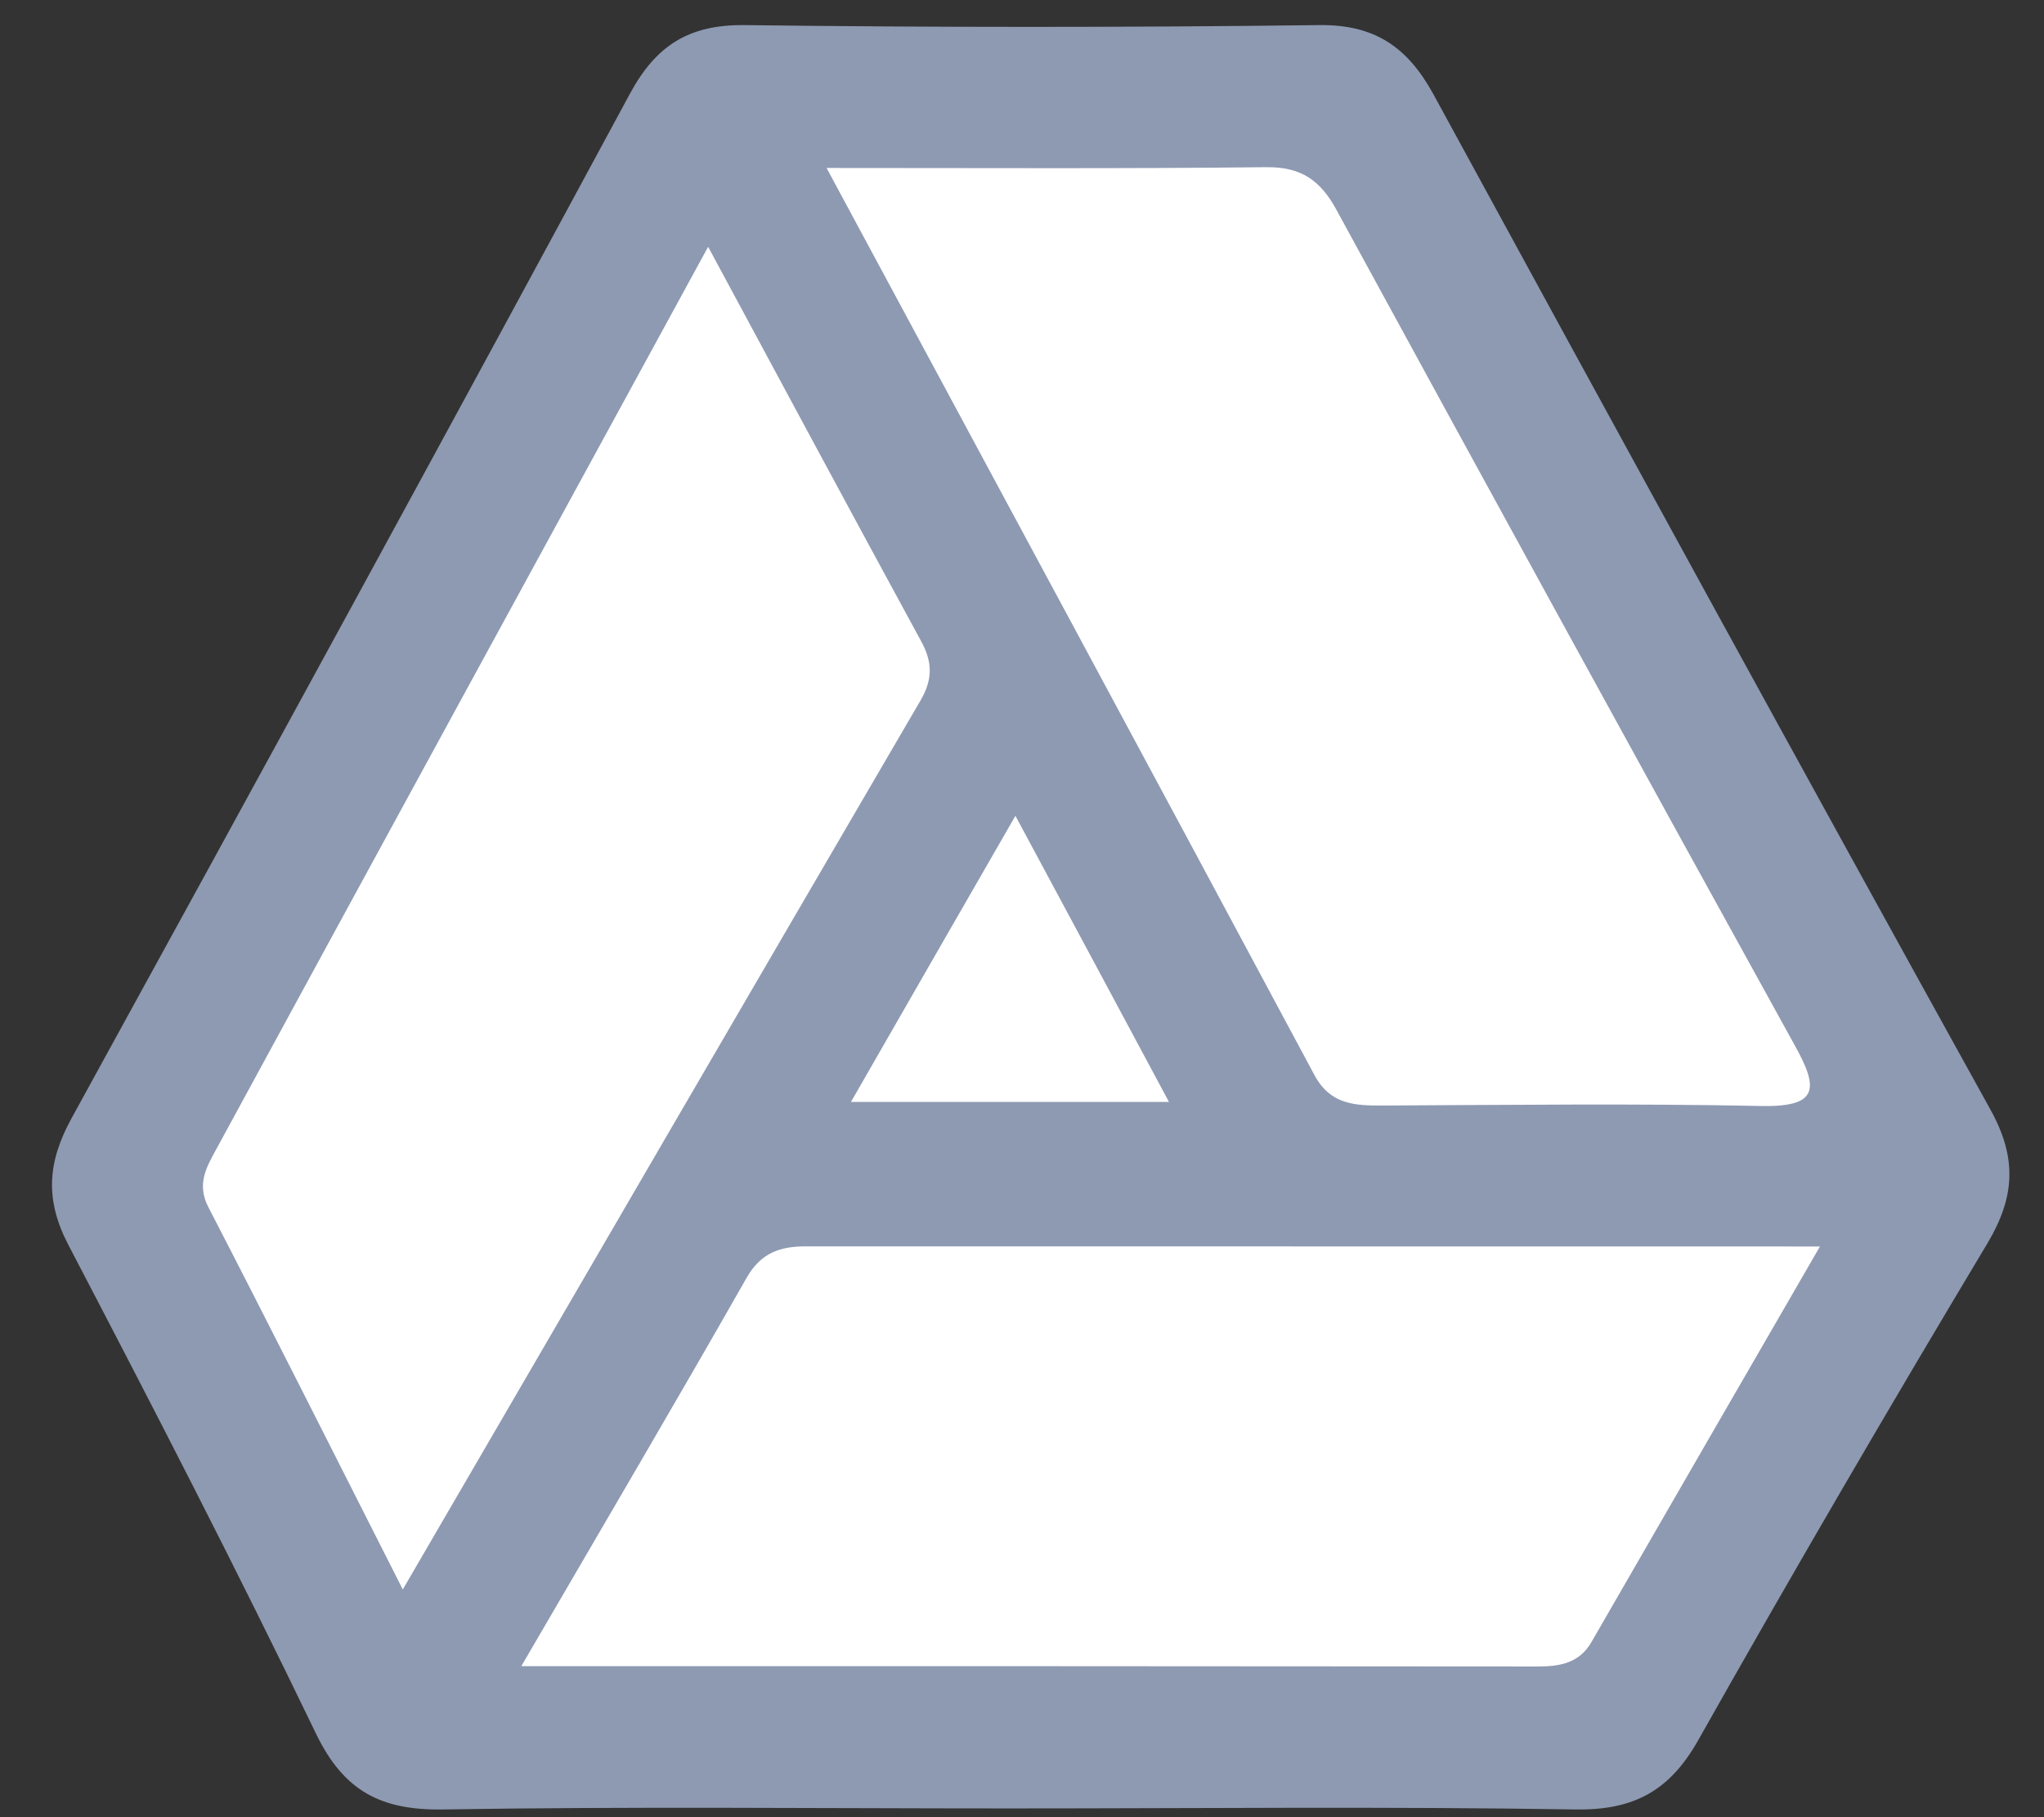 <svg width="18" height="16" viewBox="0 0 18 16" fill="none" xmlns="http://www.w3.org/2000/svg">
<rect x="0" y="0" width="18" height="16" fill="#333333" stroke="none"/>
<path d="M8.887 15.923C7.223 15.923 5.56 15.905 3.897 15.932C3.353 15.94 3.026 15.769 2.782 15.263C2.084 13.815 1.347 12.387 0.602 10.961C0.394 10.563 0.419 10.232 0.628 9.85C2.279 6.846 3.92 3.838 5.549 0.822C5.777 0.401 6.066 0.217 6.551 0.221C8.24 0.242 9.93 0.242 11.619 0.221C12.11 0.215 12.397 0.418 12.623 0.83C14.251 3.816 15.883 6.799 17.53 9.773C17.763 10.195 17.746 10.538 17.502 10.947C16.634 12.395 15.784 13.852 14.955 15.322C14.703 15.769 14.387 15.94 13.875 15.932C12.213 15.905 10.55 15.923 8.887 15.923Z" fill="#8E9AB2"/>
<path d="M7.279 1.479C8.675 1.479 9.913 1.486 11.153 1.472C11.461 1.469 11.63 1.59 11.771 1.851C13.11 4.306 14.453 6.757 15.805 9.204C16.02 9.589 16.013 9.749 15.504 9.738C14.396 9.715 13.286 9.729 12.177 9.734C11.932 9.735 11.716 9.727 11.576 9.467C10.172 6.846 8.759 4.228 7.279 1.479Z" fill="white"/>
<path d="M4.591 14.67C5.314 13.428 5.953 12.344 6.576 11.249C6.701 11.031 6.869 10.974 7.095 10.974C10.025 10.975 12.955 10.975 16.027 10.975C15.321 12.195 14.668 13.325 14.016 14.456C13.91 14.641 13.743 14.673 13.545 14.673C10.618 14.67 7.691 14.67 4.591 14.67Z" fill="white"/>
<path d="M6.236 2.173C6.892 3.391 7.5 4.522 8.113 5.648C8.213 5.831 8.213 5.982 8.109 6.163C6.609 8.732 5.113 11.304 3.547 13.995C2.941 12.8 2.394 11.71 1.834 10.627C1.728 10.42 1.823 10.27 1.907 10.114C3.328 7.501 4.753 4.89 6.236 2.173Z" fill="white"/>
<path d="M8.942 7.183C9.408 8.05 9.835 8.844 10.294 9.702C9.33 9.702 8.477 9.702 7.494 9.702C7.989 8.84 8.439 8.056 8.942 7.183Z" fill="white"/>
</svg>
